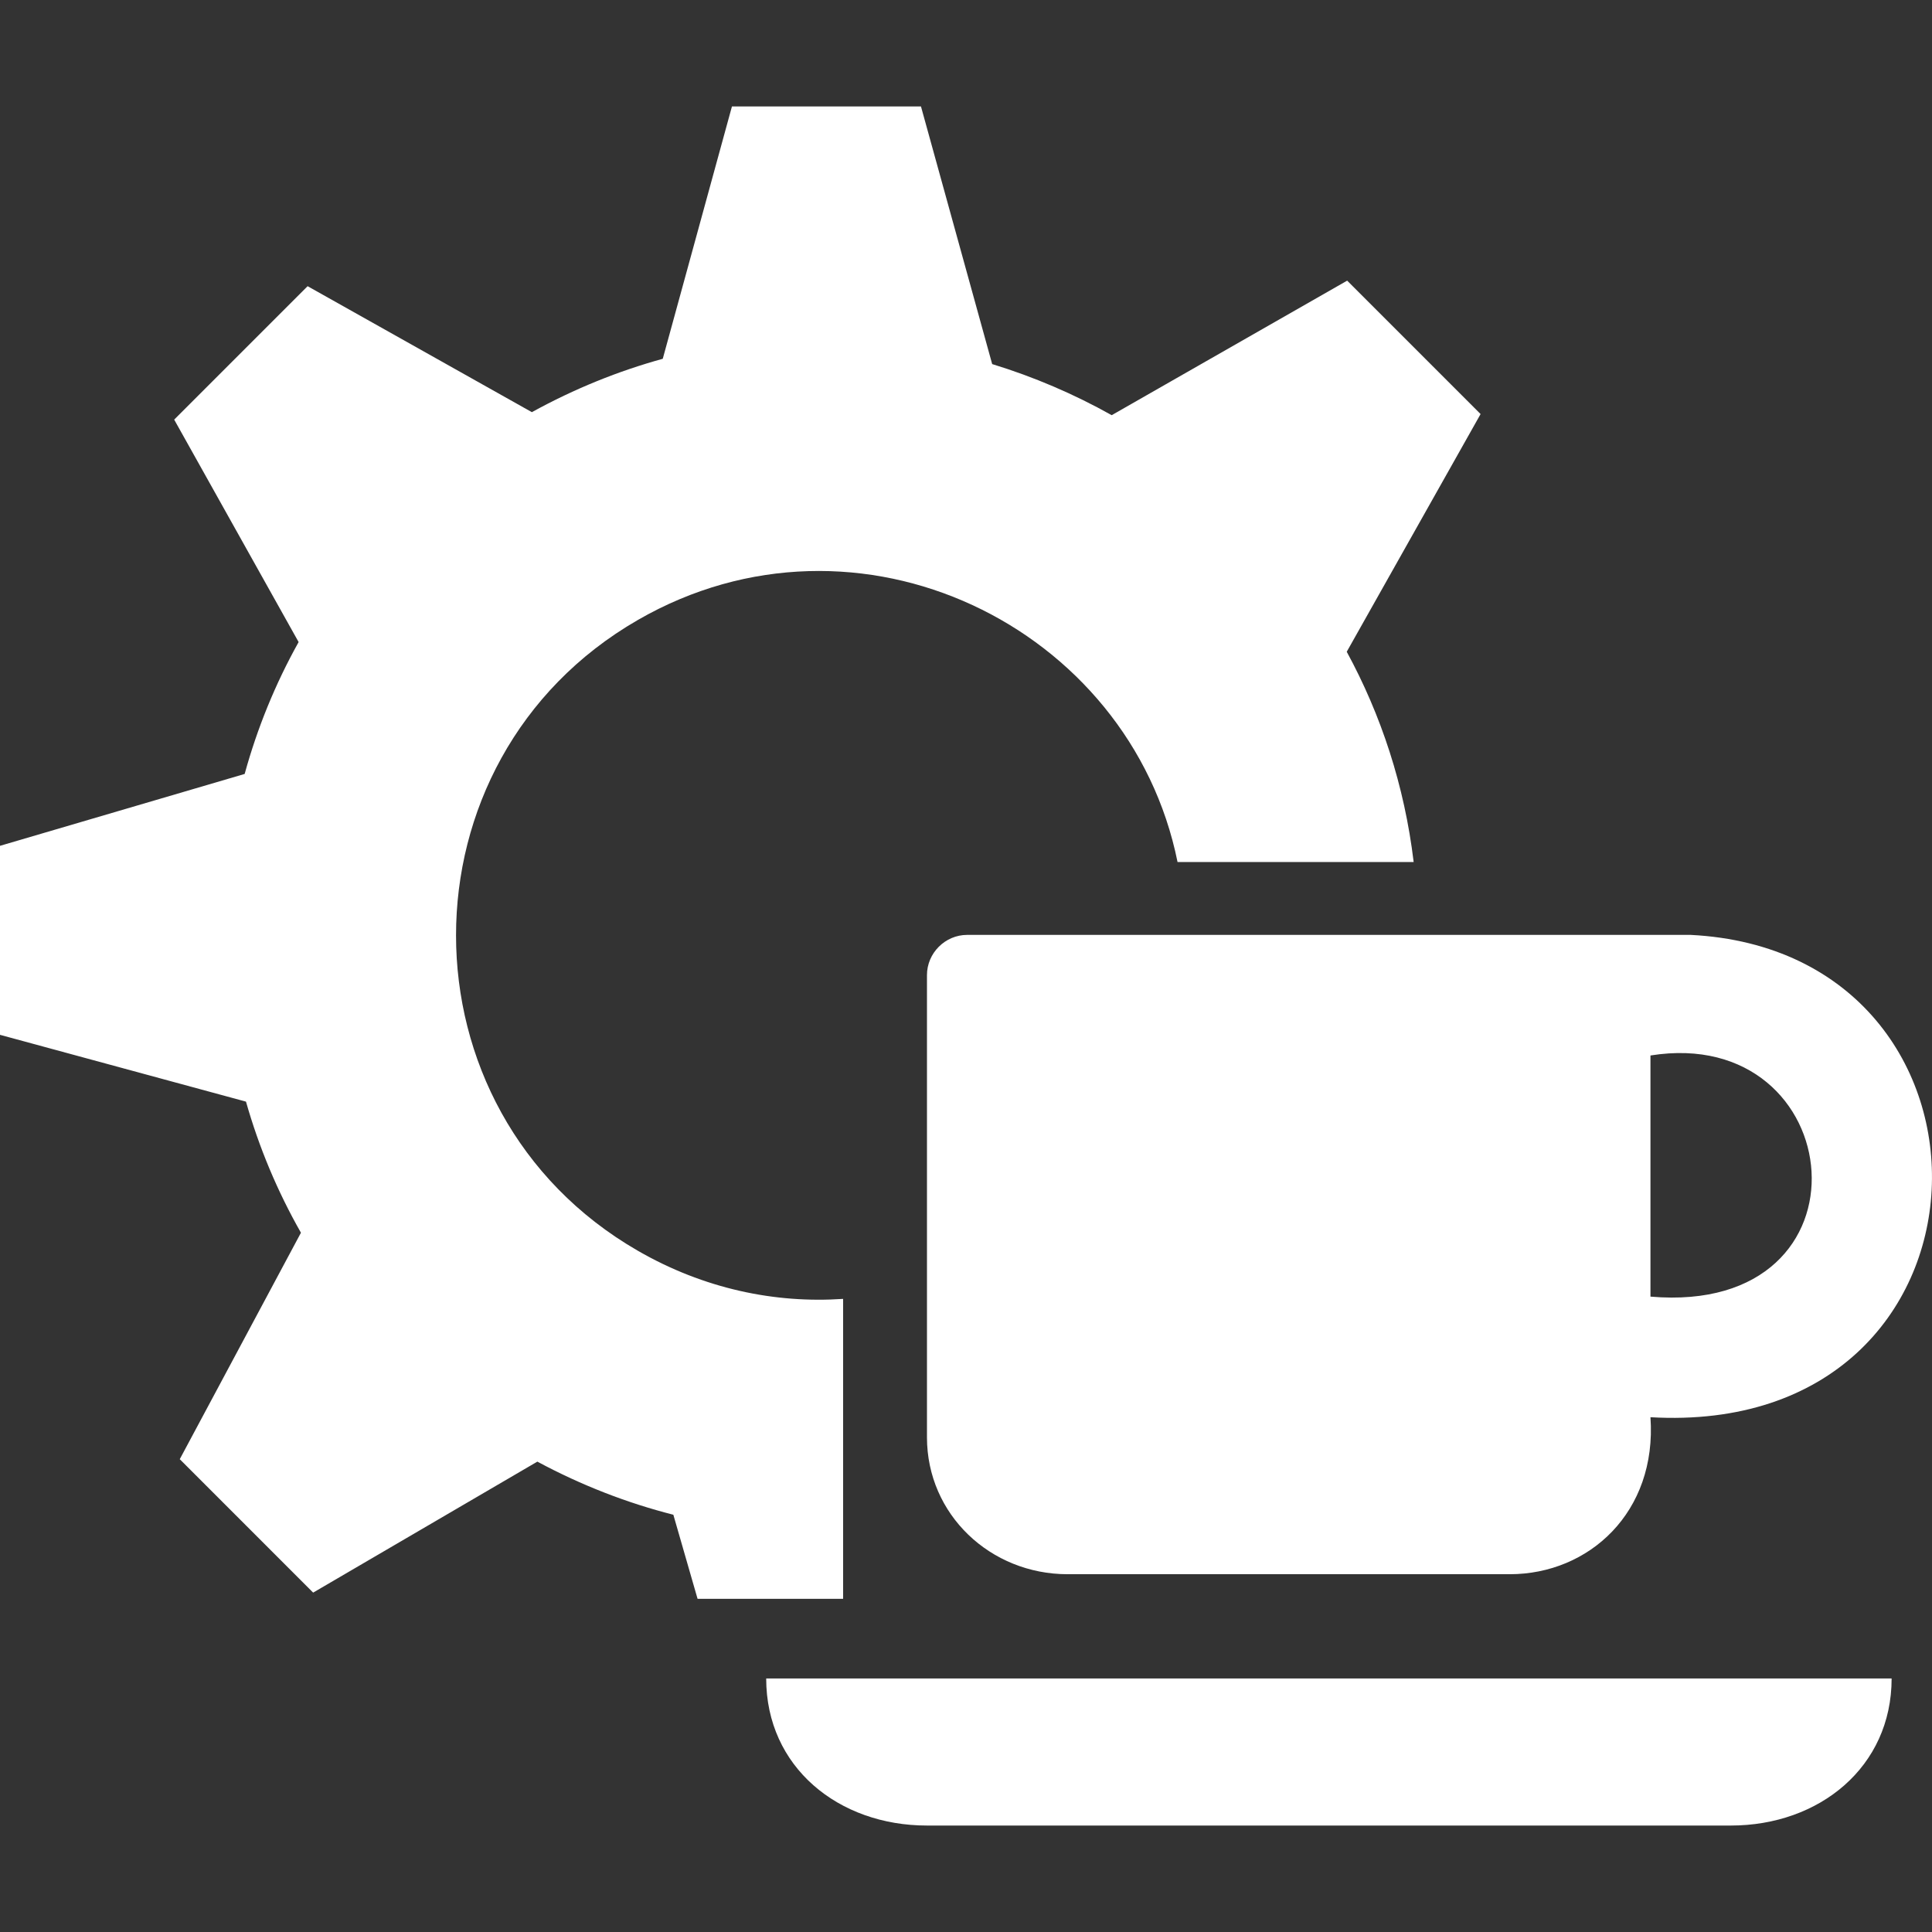 <svg width="69" height="69" viewBox="0 0 69 69" fill="none" xmlns="http://www.w3.org/2000/svg">
<rect x="0" y="0" width="69" height="69" fill="#333333" stroke="none"/>
<path d="M24.048 54.098C22.407 53.68 20.779 53.054 19.191 52.201L11.184 56.879L6.42 52.114L10.748 44.026C9.908 42.55 9.249 40.978 8.785 39.344L0 36.958V30.208L8.738 27.641C9.186 26.012 9.828 24.429 10.665 22.931L6.221 14.986L10.986 10.221L18.995 14.72C20.523 13.879 22.09 13.249 23.67 12.814L26.141 3.802H32.892L35.435 13.003C36.919 13.458 38.35 14.069 39.704 14.828L48.113 10.023L52.878 14.788L48.098 23.277C49.324 25.532 50.16 28.056 50.488 30.786H42.055C40.358 22.38 30.65 17.606 22.779 22.143C14.123 27.134 14.123 39.678 22.779 44.669C25.146 46.033 27.679 46.554 30.111 46.389V57.1H24.913L24.048 54.098H24.048ZM67.558 59.946H27.364C27.364 63.108 29.944 65.198 33.106 65.198H61.816C64.978 65.198 67.558 63.108 67.558 59.946M58.945 50.615C59.183 54.012 56.746 56.222 53.92 56.222H38.13C35.371 56.222 33.106 54.091 33.106 51.333V34.824C33.106 34.039 33.756 33.389 34.541 33.389H60.38C72.281 33.987 71.91 51.362 58.945 50.615ZM58.945 37.695V46.308C67.164 47.016 66.066 36.553 58.945 37.696V37.695Z" fill="white"/>
</svg>
